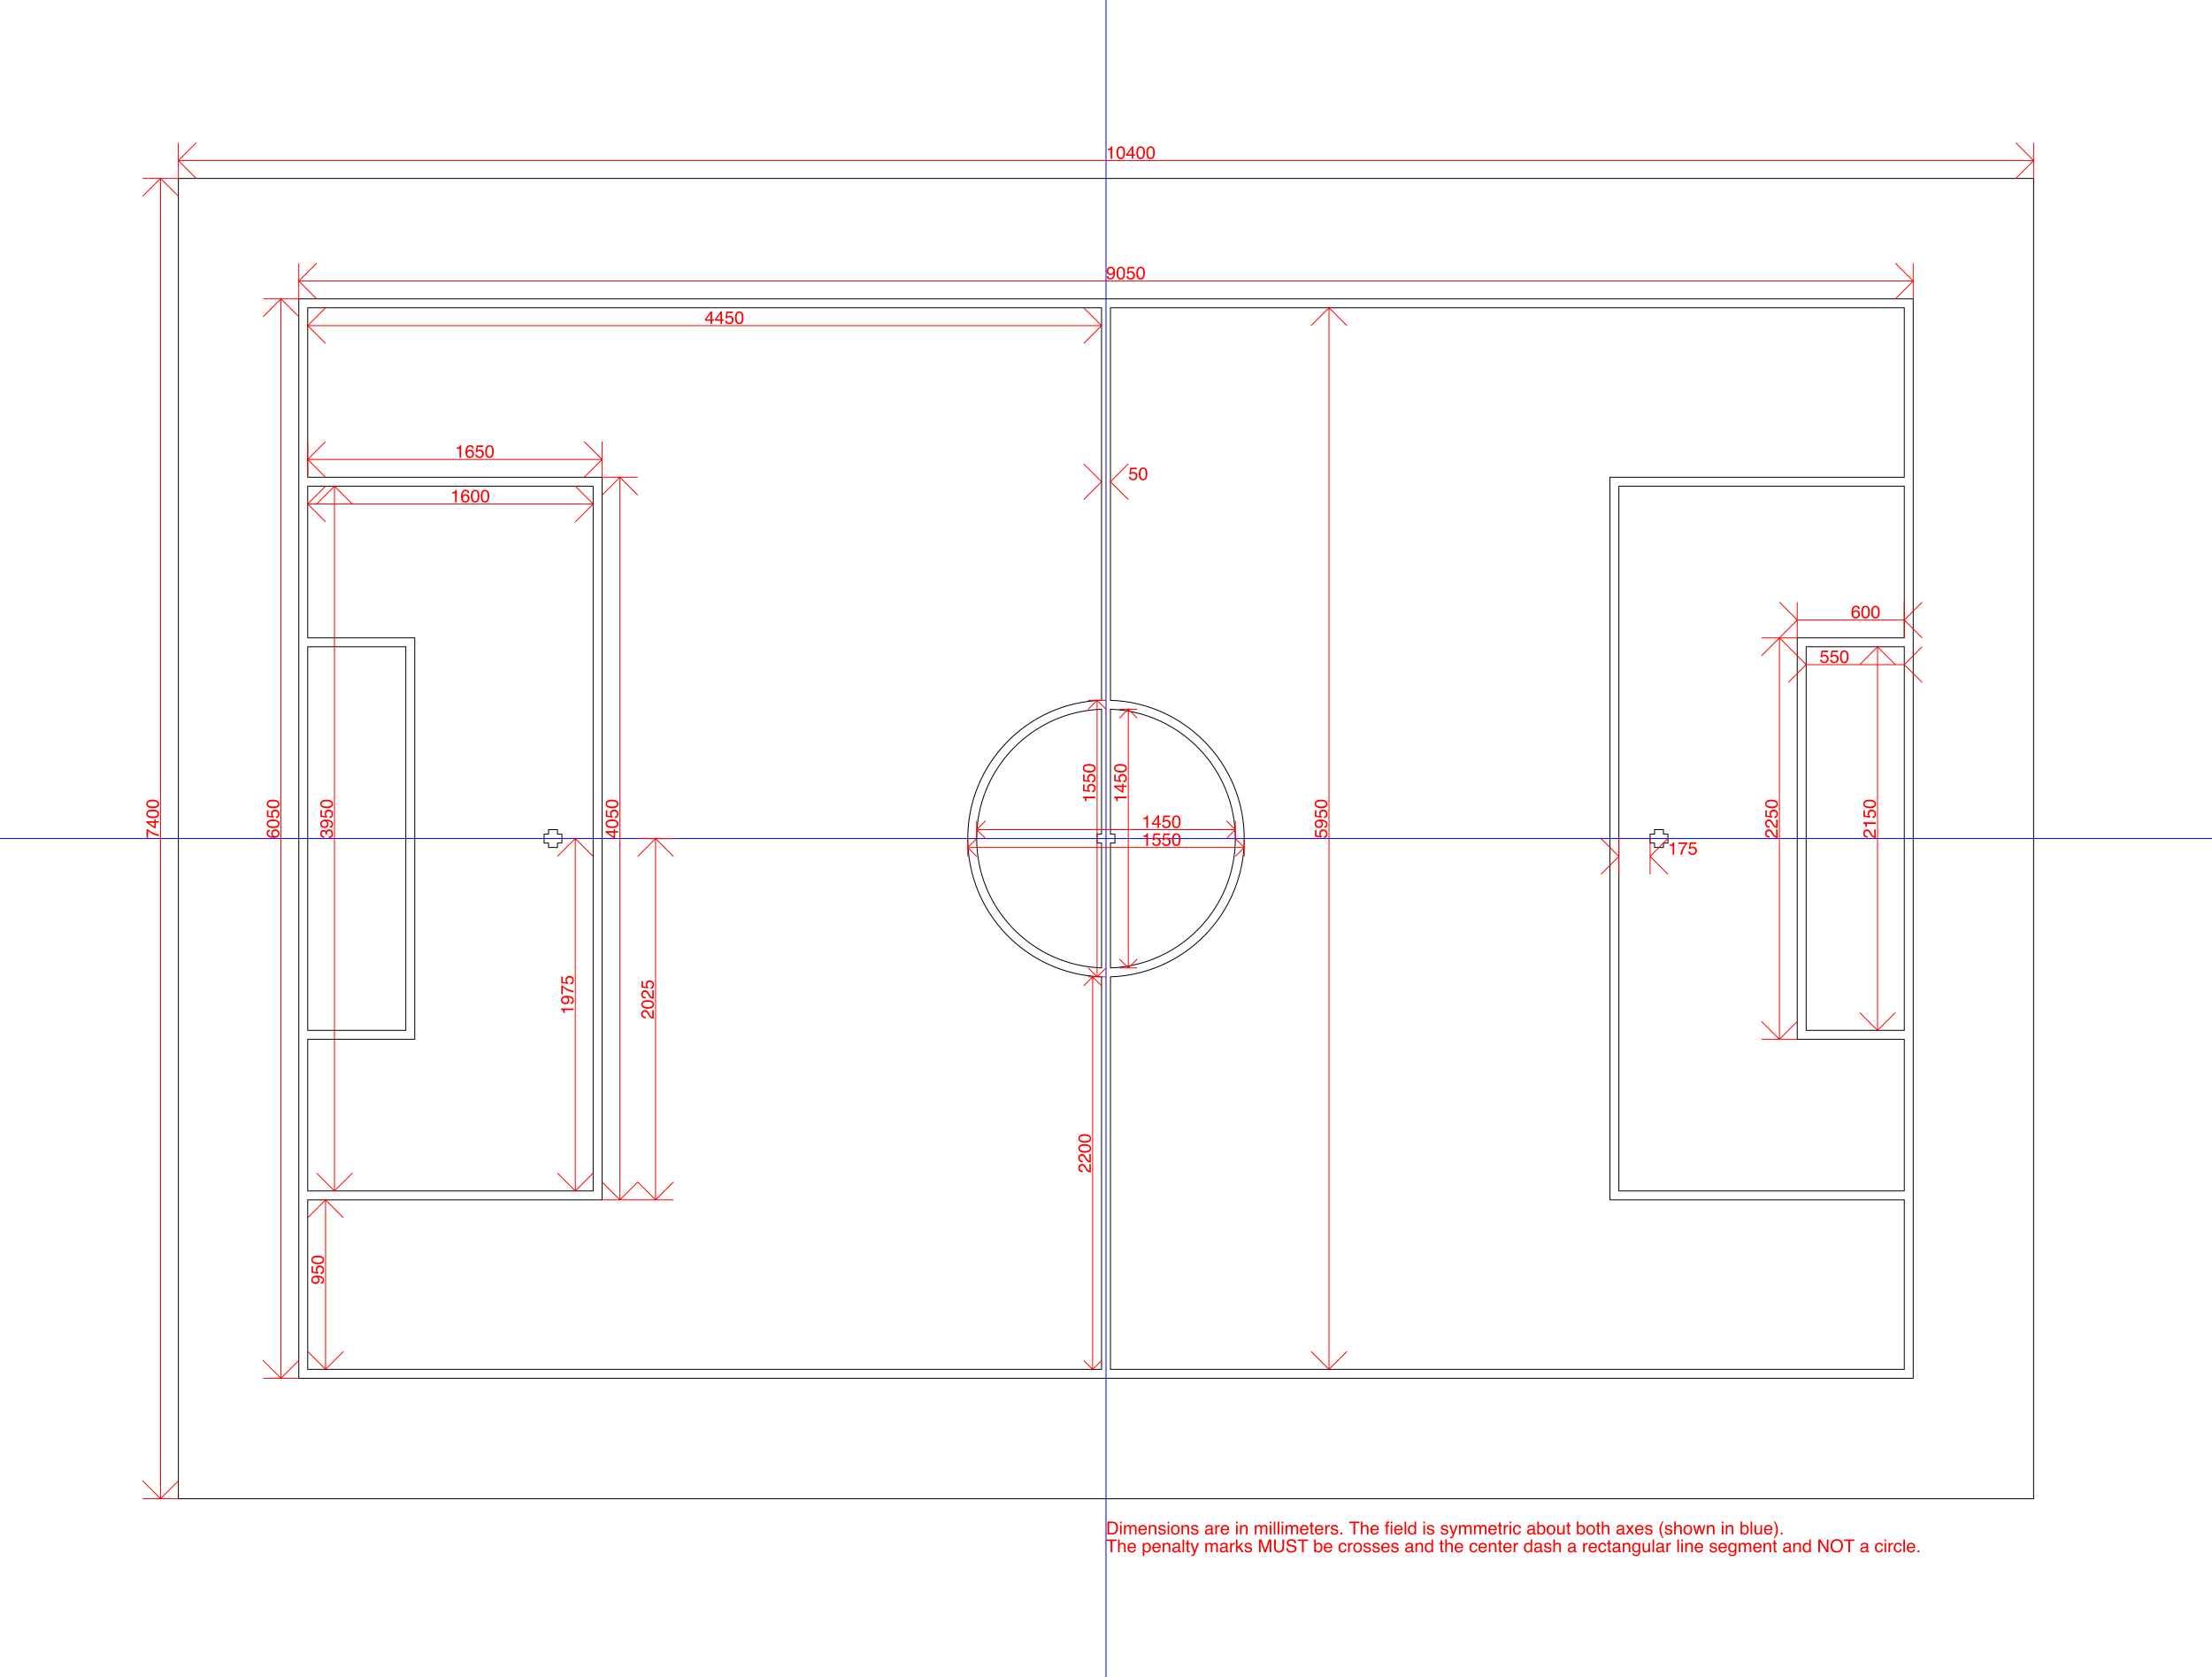 <?xml version="1.0" encoding="UTF-8"?>
<svg xmlns="http://www.w3.org/2000/svg" xmlns:xlink="http://www.w3.org/1999/xlink" width="949.787pt" height="720pt" viewBox="0 0 949.787 720" version="1.1">
<defs>
<g>
<symbol overflow="visible" id="glyph0-0">
<path style="stroke:none;" d="M 0.246 0 L 0.246 -5.492 L 4.609 -5.492 L 4.609 0 Z M 3.918 -0.688 L 3.918 -4.805 L 0.934 -4.805 L 0.934 -0.688 Z M 3.918 -0.688 "/>
</symbol>
<symbol overflow="visible" id="glyph0-1">
<path style="stroke:none;" d="M 0.734 -3.793 L 0.734 -4.309 C 1.219 -4.355 1.559 -4.434 1.75 -4.547 C 1.941 -4.656 2.086 -4.918 2.18 -5.332 L 2.711 -5.332 L 2.711 0 L 1.992 0 L 1.992 -3.793 Z M 0.734 -3.793 "/>
</symbol>
<symbol overflow="visible" id="glyph0-2">
<path style="stroke:none;" d="M 2.07 -5.355 C 2.766 -5.355 3.266 -5.07 3.574 -4.5 C 3.812 -4.059 3.934 -3.453 3.934 -2.684 C 3.934 -1.957 3.824 -1.355 3.609 -0.879 C 3.297 -0.195 2.781 0.145 2.066 0.145 C 1.426 0.145 0.945 -0.133 0.633 -0.691 C 0.371 -1.156 0.238 -1.785 0.238 -2.57 C 0.238 -3.18 0.316 -3.699 0.477 -4.137 C 0.77 -4.949 1.301 -5.355 2.07 -5.355 Z M 2.066 -0.469 C 2.414 -0.469 2.691 -0.621 2.898 -0.93 C 3.105 -1.238 3.207 -1.816 3.207 -2.66 C 3.207 -3.27 3.133 -3.77 2.984 -4.16 C 2.836 -4.555 2.543 -4.75 2.113 -4.75 C 1.715 -4.75 1.426 -4.562 1.242 -4.191 C 1.059 -3.816 0.969 -3.27 0.969 -2.543 C 0.969 -1.996 1.027 -1.559 1.145 -1.227 C 1.324 -0.719 1.629 -0.469 2.066 -0.469 Z M 2.066 -0.469 "/>
</symbol>
<symbol overflow="visible" id="glyph0-3">
<path style="stroke:none;" d="M 2.531 -1.895 L 2.531 -4.324 L 0.816 -1.895 Z M 2.543 0 L 2.543 -1.309 L 0.195 -1.309 L 0.195 -1.969 L 2.648 -5.371 L 3.215 -5.371 L 3.215 -1.895 L 4.004 -1.895 L 4.004 -1.309 L 3.215 -1.309 L 3.215 0 Z M 2.543 0 "/>
</symbol>
<symbol overflow="visible" id="glyph0-4">
<path style="stroke:none;" d="M 1.016 -1.293 C 1.035 -0.922 1.18 -0.664 1.449 -0.523 C 1.586 -0.449 1.738 -0.41 1.91 -0.41 C 2.234 -0.41 2.508 -0.547 2.734 -0.812 C 2.961 -1.082 3.121 -1.625 3.215 -2.445 C 3.066 -2.207 2.883 -2.043 2.66 -1.945 C 2.441 -1.852 2.203 -1.801 1.949 -1.801 C 1.434 -1.801 1.023 -1.965 0.723 -2.285 C 0.422 -2.605 0.273 -3.02 0.273 -3.527 C 0.273 -4.012 0.422 -4.441 0.719 -4.809 C 1.016 -5.18 1.453 -5.363 2.031 -5.363 C 2.812 -5.363 3.352 -5.012 3.648 -4.309 C 3.812 -3.922 3.895 -3.438 3.895 -2.855 C 3.895 -2.199 3.793 -1.621 3.598 -1.113 C 3.27 -0.27 2.719 0.148 1.938 0.148 C 1.414 0.148 1.016 0.012 0.746 -0.262 C 0.473 -0.535 0.336 -0.879 0.336 -1.293 Z M 2.039 -2.395 C 2.305 -2.395 2.547 -2.48 2.77 -2.656 C 2.988 -2.832 3.102 -3.141 3.102 -3.578 C 3.102 -3.973 3 -4.266 2.805 -4.461 C 2.605 -4.652 2.352 -4.75 2.047 -4.75 C 1.719 -4.75 1.457 -4.641 1.262 -4.418 C 1.07 -4.199 0.973 -3.902 0.973 -3.535 C 0.973 -3.184 1.059 -2.906 1.227 -2.703 C 1.395 -2.496 1.668 -2.395 2.039 -2.395 Z M 2.039 -2.395 "/>
</symbol>
<symbol overflow="visible" id="glyph0-5">
<path style="stroke:none;" d="M 0.945 -1.363 C 0.992 -0.98 1.168 -0.715 1.48 -0.57 C 1.641 -0.496 1.824 -0.457 2.035 -0.457 C 2.434 -0.457 2.73 -0.582 2.922 -0.836 C 3.113 -1.09 3.207 -1.375 3.207 -1.684 C 3.207 -2.059 3.094 -2.348 2.867 -2.551 C 2.641 -2.754 2.363 -2.855 2.047 -2.855 C 1.812 -2.855 1.613 -2.812 1.449 -2.723 C 1.285 -2.633 1.141 -2.508 1.023 -2.348 L 0.441 -2.383 L 0.848 -5.266 L 3.633 -5.266 L 3.633 -4.613 L 1.355 -4.613 L 1.125 -3.125 C 1.25 -3.223 1.367 -3.293 1.48 -3.34 C 1.68 -3.422 1.91 -3.465 2.172 -3.465 C 2.664 -3.465 3.082 -3.305 3.422 -2.988 C 3.762 -2.672 3.934 -2.27 3.934 -1.785 C 3.934 -1.277 3.777 -0.832 3.465 -0.445 C 3.152 -0.059 2.652 0.133 1.969 0.133 C 1.531 0.133 1.145 0.012 0.809 -0.234 C 0.473 -0.48 0.285 -0.855 0.246 -1.363 Z M 0.945 -1.363 "/>
</symbol>
<symbol overflow="visible" id="glyph0-6">
<path style="stroke:none;" d="M 2.242 -5.379 C 2.84 -5.379 3.254 -5.223 3.492 -4.914 C 3.727 -4.602 3.844 -4.281 3.844 -3.953 L 3.18 -3.953 C 3.141 -4.164 3.074 -4.332 2.988 -4.449 C 2.828 -4.676 2.582 -4.789 2.25 -4.789 C 1.875 -4.789 1.574 -4.613 1.355 -4.266 C 1.133 -3.918 1.008 -3.418 0.984 -2.77 C 1.137 -2.996 1.332 -3.168 1.566 -3.281 C 1.781 -3.379 2.02 -3.43 2.285 -3.43 C 2.734 -3.43 3.125 -3.285 3.461 -3 C 3.793 -2.715 3.961 -2.285 3.961 -1.715 C 3.961 -1.23 3.801 -0.801 3.484 -0.426 C 3.168 -0.051 2.719 0.137 2.133 0.137 C 1.633 0.137 1.199 -0.051 0.836 -0.434 C 0.469 -0.812 0.289 -1.453 0.289 -2.352 C 0.289 -3.02 0.367 -3.582 0.531 -4.047 C 0.844 -4.934 1.414 -5.379 2.242 -5.379 Z M 2.191 -0.461 C 2.547 -0.461 2.812 -0.578 2.988 -0.816 C 3.164 -1.055 3.25 -1.336 3.25 -1.66 C 3.25 -1.934 3.172 -2.195 3.016 -2.445 C 2.859 -2.691 2.57 -2.816 2.156 -2.816 C 1.867 -2.816 1.613 -2.719 1.398 -2.527 C 1.18 -2.336 1.07 -2.047 1.07 -1.66 C 1.07 -1.32 1.168 -1.035 1.367 -0.805 C 1.566 -0.574 1.84 -0.461 2.191 -0.461 Z M 2.191 -0.461 "/>
</symbol>
<symbol overflow="visible" id="glyph0-7">
<path style="stroke:none;" d="M 4.004 -5.266 L 4.004 -4.68 C 3.832 -4.512 3.605 -4.223 3.32 -3.809 C 3.035 -3.395 2.781 -2.945 2.562 -2.469 C 2.344 -2.004 2.18 -1.578 2.066 -1.191 C 1.996 -0.945 1.902 -0.547 1.789 0 L 1.043 0 C 1.211 -1.023 1.586 -2.039 2.164 -3.051 C 2.508 -3.645 2.867 -4.156 3.242 -4.59 L 0.281 -4.59 L 0.281 -5.266 Z M 4.004 -5.266 "/>
</symbol>
<symbol overflow="visible" id="glyph0-8">
<path style="stroke:none;" d="M 2.691 -0.637 C 2.945 -0.637 3.152 -0.66 3.312 -0.715 C 3.602 -0.812 3.84 -1 4.023 -1.273 C 4.172 -1.496 4.277 -1.781 4.344 -2.129 C 4.379 -2.336 4.398 -2.527 4.398 -2.703 C 4.398 -3.383 4.262 -3.914 3.992 -4.289 C 3.723 -4.668 3.285 -4.855 2.684 -4.855 L 1.363 -4.855 L 1.363 -0.637 Z M 0.617 -5.492 L 2.844 -5.492 C 3.598 -5.492 4.184 -5.227 4.602 -4.691 C 4.973 -4.207 5.156 -3.586 5.156 -2.832 C 5.156 -2.246 5.047 -1.719 4.828 -1.25 C 4.441 -0.418 3.777 0 2.836 0 L 0.617 0 Z M 0.617 -5.492 "/>
</symbol>
<symbol overflow="visible" id="glyph0-9">
<path style="stroke:none;" d="M 0.492 -3.988 L 1.18 -3.988 L 1.18 0 L 0.492 0 Z M 0.492 -5.492 L 1.18 -5.492 L 1.18 -4.73 L 0.492 -4.73 Z M 0.492 -5.492 "/>
</symbol>
<symbol overflow="visible" id="glyph0-10">
<path style="stroke:none;" d="M 0.492 -4.004 L 1.16 -4.004 L 1.16 -3.438 C 1.32 -3.633 1.465 -3.777 1.594 -3.867 C 1.816 -4.02 2.066 -4.094 2.348 -4.094 C 2.668 -4.094 2.926 -4.016 3.121 -3.859 C 3.23 -3.77 3.328 -3.637 3.418 -3.465 C 3.566 -3.68 3.742 -3.836 3.945 -3.941 C 4.148 -4.043 4.375 -4.094 4.625 -4.094 C 5.164 -4.094 5.531 -3.902 5.727 -3.512 C 5.832 -3.301 5.883 -3.02 5.883 -2.668 L 5.883 0 L 5.184 0 L 5.184 -2.781 C 5.184 -3.051 5.117 -3.234 4.984 -3.332 C 4.852 -3.434 4.688 -3.48 4.496 -3.48 C 4.23 -3.48 4.004 -3.395 3.812 -3.215 C 3.621 -3.039 3.527 -2.742 3.527 -2.328 L 3.527 0 L 2.844 0 L 2.844 -2.613 C 2.844 -2.887 2.809 -3.086 2.746 -3.207 C 2.645 -3.395 2.453 -3.488 2.172 -3.488 C 1.918 -3.488 1.688 -3.391 1.48 -3.195 C 1.27 -2.996 1.168 -2.641 1.168 -2.125 L 1.168 0 L 0.492 0 Z M 0.492 -4.004 "/>
</symbol>
<symbol overflow="visible" id="glyph0-11">
<path style="stroke:none;" d="M 2.16 -4.094 C 2.445 -4.094 2.723 -4.027 2.988 -3.895 C 3.254 -3.762 3.457 -3.59 3.598 -3.379 C 3.734 -3.176 3.824 -2.941 3.867 -2.672 C 3.906 -2.488 3.926 -2.191 3.926 -1.789 L 0.992 -1.789 C 1.004 -1.383 1.098 -1.055 1.277 -0.809 C 1.457 -0.562 1.738 -0.441 2.113 -0.441 C 2.465 -0.441 2.746 -0.559 2.953 -0.789 C 3.074 -0.922 3.16 -1.078 3.207 -1.258 L 3.871 -1.258 C 3.855 -1.109 3.797 -0.945 3.695 -0.766 C 3.598 -0.586 3.488 -0.438 3.367 -0.32 C 3.16 -0.121 2.91 0.012 2.605 0.082 C 2.445 0.121 2.262 0.141 2.059 0.141 C 1.559 0.141 1.137 -0.039 0.789 -0.402 C 0.441 -0.766 0.27 -1.273 0.27 -1.926 C 0.27 -2.57 0.445 -3.09 0.793 -3.492 C 1.141 -3.895 1.598 -4.094 2.16 -4.094 Z M 3.234 -2.324 C 3.207 -2.613 3.145 -2.848 3.043 -3.023 C 2.859 -3.348 2.551 -3.508 2.121 -3.508 C 1.812 -3.508 1.551 -3.398 1.344 -3.172 C 1.133 -2.949 1.023 -2.668 1.012 -2.324 Z M 3.234 -2.324 "/>
</symbol>
<symbol overflow="visible" id="glyph0-12">
<path style="stroke:none;" d="M 0.492 -4.004 L 1.133 -4.004 L 1.133 -3.438 C 1.324 -3.672 1.523 -3.84 1.734 -3.941 C 1.945 -4.043 2.184 -4.094 2.441 -4.094 C 3.012 -4.094 3.395 -3.898 3.594 -3.5 C 3.703 -3.285 3.758 -2.973 3.758 -2.57 L 3.758 0 L 3.074 0 L 3.074 -2.523 C 3.074 -2.77 3.039 -2.965 2.965 -3.117 C 2.848 -3.367 2.629 -3.488 2.316 -3.488 C 2.156 -3.488 2.023 -3.473 1.922 -3.441 C 1.738 -3.387 1.574 -3.277 1.438 -3.113 C 1.324 -2.98 1.25 -2.844 1.219 -2.703 C 1.184 -2.562 1.168 -2.359 1.168 -2.098 L 1.168 0 L 0.492 0 Z M 0.492 -4.004 "/>
</symbol>
<symbol overflow="visible" id="glyph0-13">
<path style="stroke:none;" d="M 0.895 -1.258 C 0.914 -1.031 0.969 -0.859 1.062 -0.742 C 1.23 -0.523 1.527 -0.414 1.945 -0.414 C 2.195 -0.414 2.414 -0.469 2.602 -0.578 C 2.793 -0.688 2.887 -0.855 2.887 -1.082 C 2.887 -1.254 2.812 -1.383 2.66 -1.473 C 2.562 -1.527 2.371 -1.594 2.082 -1.664 L 1.547 -1.801 C 1.207 -1.883 0.953 -1.977 0.793 -2.082 C 0.504 -2.266 0.359 -2.516 0.359 -2.84 C 0.359 -3.219 0.496 -3.523 0.77 -3.758 C 1.043 -3.992 1.41 -4.109 1.871 -4.109 C 2.473 -4.109 2.91 -3.934 3.176 -3.578 C 3.344 -3.355 3.422 -3.113 3.418 -2.855 L 2.781 -2.855 C 2.77 -3.008 2.715 -3.145 2.621 -3.27 C 2.469 -3.445 2.199 -3.535 1.816 -3.535 C 1.562 -3.535 1.371 -3.484 1.238 -3.387 C 1.109 -3.289 1.043 -3.164 1.043 -3.004 C 1.043 -2.828 1.129 -2.688 1.301 -2.586 C 1.402 -2.523 1.547 -2.469 1.742 -2.418 L 2.188 -2.312 C 2.672 -2.195 2.996 -2.082 3.16 -1.973 C 3.422 -1.801 3.555 -1.527 3.555 -1.16 C 3.555 -0.805 3.418 -0.496 3.148 -0.234 C 2.879 0.023 2.465 0.152 1.91 0.152 C 1.316 0.152 0.895 0.02 0.645 -0.254 C 0.398 -0.523 0.266 -0.859 0.246 -1.258 Z M 0.895 -1.258 "/>
</symbol>
<symbol overflow="visible" id="glyph0-14">
<path style="stroke:none;" d="M 2.082 -0.434 C 2.527 -0.434 2.836 -0.602 3 -0.941 C 3.168 -1.277 3.25 -1.656 3.25 -2.066 C 3.25 -2.441 3.191 -2.746 3.07 -2.98 C 2.883 -3.352 2.555 -3.535 2.09 -3.535 C 1.68 -3.535 1.379 -3.379 1.191 -3.062 C 1.004 -2.75 0.914 -2.371 0.914 -1.926 C 0.914 -1.5 1.008 -1.145 1.191 -0.859 C 1.379 -0.574 1.676 -0.434 2.082 -0.434 Z M 2.109 -4.121 C 2.625 -4.121 3.062 -3.949 3.418 -3.605 C 3.773 -3.262 3.953 -2.754 3.953 -2.086 C 3.953 -1.441 3.797 -0.906 3.48 -0.484 C 3.168 -0.062 2.68 0.145 2.02 0.145 C 1.469 0.145 1.031 -0.039 0.707 -0.414 C 0.383 -0.785 0.219 -1.285 0.219 -1.914 C 0.219 -2.586 0.391 -3.125 0.734 -3.523 C 1.074 -3.922 1.535 -4.121 2.109 -4.121 Z M 2.109 -4.121 "/>
</symbol>
<symbol overflow="visible" id="glyph0-15">
<g>
</g>
</symbol>
<symbol overflow="visible" id="glyph0-16">
<path style="stroke:none;" d="M 1.012 -1.066 C 1.012 -0.871 1.082 -0.719 1.223 -0.605 C 1.363 -0.492 1.535 -0.438 1.727 -0.438 C 1.965 -0.438 2.195 -0.492 2.418 -0.602 C 2.789 -0.785 2.977 -1.082 2.977 -1.496 L 2.977 -2.039 C 2.895 -1.984 2.789 -1.941 2.66 -1.906 C 2.531 -1.871 2.402 -1.848 2.277 -1.832 L 1.871 -1.781 C 1.625 -1.75 1.441 -1.695 1.32 -1.625 C 1.113 -1.508 1.012 -1.324 1.012 -1.066 Z M 2.641 -2.426 C 2.797 -2.445 2.898 -2.512 2.949 -2.621 C 2.98 -2.68 2.996 -2.77 2.996 -2.879 C 2.996 -3.109 2.914 -3.277 2.75 -3.379 C 2.586 -3.484 2.355 -3.535 2.051 -3.535 C 1.699 -3.535 1.449 -3.441 1.301 -3.25 C 1.219 -3.145 1.164 -2.988 1.141 -2.781 L 0.512 -2.781 C 0.523 -3.277 0.684 -3.621 0.992 -3.812 C 1.301 -4.008 1.656 -4.102 2.066 -4.102 C 2.535 -4.102 2.918 -4.012 3.211 -3.832 C 3.504 -3.652 3.648 -3.375 3.648 -2.996 L 3.648 -0.688 C 3.648 -0.617 3.664 -0.562 3.691 -0.52 C 3.723 -0.477 3.781 -0.457 3.875 -0.457 C 3.906 -0.457 3.938 -0.457 3.977 -0.461 C 4.012 -0.465 4.055 -0.473 4.094 -0.48 L 4.094 0.02 C 3.988 0.051 3.91 0.066 3.855 0.074 C 3.801 0.082 3.727 0.086 3.633 0.086 C 3.398 0.086 3.23 0.004 3.125 -0.16 C 3.07 -0.246 3.031 -0.371 3.012 -0.531 C 2.875 -0.352 2.676 -0.195 2.418 -0.062 C 2.164 0.07 1.879 0.133 1.57 0.133 C 1.199 0.133 0.895 0.023 0.66 -0.203 C 0.426 -0.43 0.309 -0.711 0.309 -1.051 C 0.309 -1.422 0.422 -1.711 0.656 -1.914 C 0.887 -2.117 1.191 -2.246 1.566 -2.293 Z M 2.641 -2.426 "/>
</symbol>
<symbol overflow="visible" id="glyph0-17">
<path style="stroke:none;" d="M 0.512 -4.004 L 1.152 -4.004 L 1.152 -3.312 C 1.203 -3.449 1.332 -3.613 1.539 -3.805 C 1.742 -4 1.977 -4.094 2.242 -4.094 C 2.258 -4.094 2.277 -4.094 2.309 -4.09 C 2.336 -4.09 2.387 -4.086 2.461 -4.078 L 2.461 -3.367 C 2.422 -3.375 2.383 -3.379 2.352 -3.383 C 2.316 -3.383 2.281 -3.383 2.242 -3.383 C 1.902 -3.383 1.641 -3.277 1.457 -3.059 C 1.277 -2.84 1.188 -2.59 1.188 -2.305 L 1.188 0 L 0.512 0 Z M 0.512 -4.004 "/>
</symbol>
<symbol overflow="visible" id="glyph0-18">
<path style="stroke:none;" d="M 0.512 -5.492 L 1.188 -5.492 L 1.188 0 L 0.512 0 Z M 0.512 -5.492 "/>
</symbol>
<symbol overflow="visible" id="glyph0-19">
<path style="stroke:none;" d="M 0.629 -5.125 L 1.309 -5.125 L 1.309 -4.004 L 1.949 -4.004 L 1.949 -3.457 L 1.309 -3.457 L 1.309 -0.84 C 1.309 -0.703 1.355 -0.609 1.449 -0.562 C 1.504 -0.535 1.59 -0.52 1.715 -0.52 C 1.746 -0.52 1.781 -0.52 1.816 -0.523 C 1.855 -0.523 1.898 -0.527 1.949 -0.531 L 1.949 0 C 1.871 0.023 1.789 0.039 1.707 0.047 C 1.625 0.059 1.535 0.062 1.438 0.062 C 1.121 0.062 0.91 -0.016 0.797 -0.176 C 0.684 -0.336 0.629 -0.547 0.629 -0.805 L 0.629 -3.457 L 0.086 -3.457 L 0.086 -4.004 L 0.629 -4.004 Z M 0.629 -5.125 "/>
</symbol>
<symbol overflow="visible" id="glyph0-20">
<path style="stroke:none;" d="M 0.656 -0.816 L 1.438 -0.816 L 1.438 0 L 0.656 0 Z M 0.656 -0.816 "/>
</symbol>
<symbol overflow="visible" id="glyph0-21">
<path style="stroke:none;" d="M 4.582 -5.492 L 4.582 -4.84 L 2.73 -4.84 L 2.73 0 L 1.977 0 L 1.977 -4.84 L 0.125 -4.84 L 0.125 -5.492 Z M 4.582 -5.492 "/>
</symbol>
<symbol overflow="visible" id="glyph0-22">
<path style="stroke:none;" d="M 0.492 -5.512 L 1.168 -5.512 L 1.168 -3.465 C 1.328 -3.664 1.469 -3.809 1.598 -3.891 C 1.812 -4.031 2.086 -4.102 2.41 -4.102 C 2.988 -4.102 3.383 -3.898 3.59 -3.492 C 3.703 -3.27 3.758 -2.965 3.758 -2.57 L 3.758 0 L 3.066 0 L 3.066 -2.523 C 3.066 -2.82 3.031 -3.035 2.953 -3.172 C 2.832 -3.391 2.602 -3.5 2.266 -3.5 C 1.988 -3.5 1.734 -3.406 1.508 -3.211 C 1.281 -3.02 1.168 -2.656 1.168 -2.125 L 1.168 0 L 0.492 0 Z M 0.492 -5.512 "/>
</symbol>
<symbol overflow="visible" id="glyph0-23">
<path style="stroke:none;" d="M 0.66 -4.613 C 0.672 -4.895 0.719 -5.098 0.809 -5.23 C 0.965 -5.457 1.27 -5.574 1.715 -5.574 C 1.758 -5.574 1.801 -5.57 1.848 -5.57 C 1.891 -5.566 1.945 -5.562 2 -5.559 L 2 -4.945 C 1.93 -4.949 1.879 -4.953 1.848 -4.953 C 1.816 -4.953 1.789 -4.957 1.762 -4.957 C 1.559 -4.957 1.434 -4.902 1.395 -4.797 C 1.355 -4.691 1.336 -4.422 1.336 -3.988 L 2 -3.988 L 2 -3.457 L 1.328 -3.457 L 1.328 0 L 0.66 0 L 0.66 -3.457 L 0.105 -3.457 L 0.105 -3.988 L 0.66 -3.988 Z M 0.66 -4.613 "/>
</symbol>
<symbol overflow="visible" id="glyph0-24">
<path style="stroke:none;" d="M 0.922 -1.957 C 0.922 -1.527 1.012 -1.168 1.191 -0.879 C 1.375 -0.59 1.668 -0.445 2.066 -0.445 C 2.379 -0.445 2.637 -0.578 2.836 -0.848 C 3.039 -1.117 3.137 -1.5 3.137 -2 C 3.137 -2.508 3.035 -2.883 2.828 -3.125 C 2.621 -3.367 2.363 -3.488 2.062 -3.488 C 1.723 -3.488 1.445 -3.359 1.234 -3.102 C 1.023 -2.84 0.922 -2.461 0.922 -1.957 Z M 1.934 -4.078 C 2.242 -4.078 2.496 -4.012 2.703 -3.883 C 2.824 -3.809 2.961 -3.676 3.113 -3.488 L 3.113 -5.512 L 3.758 -5.512 L 3.758 0 L 3.152 0 L 3.152 -0.559 C 2.996 -0.312 2.809 -0.133 2.594 -0.023 C 2.379 0.086 2.137 0.141 1.859 0.141 C 1.414 0.141 1.027 -0.047 0.699 -0.422 C 0.371 -0.797 0.211 -1.297 0.211 -1.918 C 0.211 -2.5 0.359 -3.008 0.656 -3.434 C 0.953 -3.863 1.379 -4.078 1.934 -4.078 Z M 1.934 -4.078 "/>
</symbol>
<symbol overflow="visible" id="glyph0-25">
<path style="stroke:none;" d="M 2.996 -4.004 L 3.738 -4.004 C 3.645 -3.75 3.434 -3.164 3.109 -2.246 C 2.863 -1.559 2.66 -1 2.496 -0.566 C 2.105 0.457 1.832 1.082 1.672 1.305 C 1.512 1.531 1.238 1.641 0.848 1.641 C 0.754 1.641 0.68 1.637 0.629 1.629 C 0.578 1.621 0.516 1.609 0.441 1.59 L 0.441 0.977 C 0.559 1.008 0.645 1.027 0.695 1.035 C 0.746 1.043 0.793 1.047 0.836 1.047 C 0.961 1.047 1.051 1.027 1.109 0.984 C 1.168 0.945 1.215 0.895 1.258 0.836 C 1.27 0.816 1.312 0.711 1.391 0.527 C 1.469 0.344 1.523 0.207 1.559 0.117 L 0.078 -4.004 L 0.84 -4.004 L 1.914 -0.746 Z M 2.996 -4.004 "/>
</symbol>
<symbol overflow="visible" id="glyph0-26">
<path style="stroke:none;" d="M 2.039 -4.121 C 2.488 -4.121 2.855 -4.012 3.141 -3.793 C 3.422 -3.574 3.594 -3.195 3.648 -2.66 L 2.996 -2.66 C 2.957 -2.906 2.863 -3.109 2.723 -3.273 C 2.582 -3.438 2.352 -3.52 2.039 -3.52 C 1.609 -3.52 1.305 -3.309 1.117 -2.891 C 1 -2.617 0.938 -2.285 0.938 -1.887 C 0.938 -1.484 1.023 -1.145 1.191 -0.871 C 1.363 -0.598 1.629 -0.461 1.992 -0.461 C 2.273 -0.461 2.492 -0.547 2.656 -0.715 C 2.82 -0.887 2.934 -1.121 2.996 -1.418 L 3.648 -1.418 C 3.574 -0.887 3.387 -0.5 3.09 -0.254 C 2.789 -0.008 2.406 0.117 1.941 0.117 C 1.418 0.117 1 -0.074 0.688 -0.457 C 0.375 -0.84 0.219 -1.32 0.219 -1.891 C 0.219 -2.594 0.391 -3.145 0.734 -3.535 C 1.074 -3.926 1.508 -4.121 2.039 -4.121 Z M 2.039 -4.121 "/>
</symbol>
<symbol overflow="visible" id="glyph0-27">
<path style="stroke:none;" d="M 0.441 -5.512 L 1.098 -5.512 L 1.098 -3.52 C 1.242 -3.711 1.418 -3.859 1.625 -3.957 C 1.828 -4.059 2.051 -4.109 2.289 -4.109 C 2.789 -4.109 3.191 -3.938 3.504 -3.598 C 3.812 -3.254 3.969 -2.746 3.969 -2.078 C 3.969 -1.445 3.816 -0.922 3.508 -0.5 C 3.203 -0.082 2.777 0.129 2.234 0.129 C 1.93 0.129 1.672 0.055 1.461 -0.094 C 1.336 -0.18 1.203 -0.32 1.062 -0.512 L 1.062 0 L 0.441 0 Z M 2.191 -0.469 C 2.555 -0.469 2.828 -0.613 3.008 -0.902 C 3.188 -1.191 3.281 -1.57 3.281 -2.047 C 3.281 -2.469 3.191 -2.816 3.008 -3.094 C 2.828 -3.371 2.562 -3.508 2.211 -3.508 C 1.902 -3.508 1.637 -3.395 1.406 -3.168 C 1.176 -2.941 1.059 -2.566 1.059 -2.047 C 1.059 -1.668 1.105 -1.363 1.199 -1.129 C 1.379 -0.688 1.707 -0.469 2.191 -0.469 Z M 2.191 -0.469 "/>
</symbol>
<symbol overflow="visible" id="glyph0-28">
<path style="stroke:none;" d="M 1.168 -4.004 L 1.168 -1.348 C 1.168 -1.141 1.199 -0.977 1.266 -0.844 C 1.383 -0.605 1.605 -0.484 1.934 -0.484 C 2.402 -0.484 2.723 -0.695 2.891 -1.113 C 2.984 -1.34 3.031 -1.648 3.031 -2.039 L 3.031 -4.004 L 3.703 -4.004 L 3.703 0 L 3.066 0 L 3.074 -0.59 C 2.988 -0.438 2.879 -0.309 2.75 -0.207 C 2.492 0.004 2.18 0.109 1.812 0.109 C 1.242 0.109 0.855 -0.082 0.648 -0.465 C 0.535 -0.668 0.48 -0.941 0.48 -1.281 L 0.48 -4.004 Z M 1.168 -4.004 "/>
</symbol>
<symbol overflow="visible" id="glyph0-29">
<path style="stroke:none;" d="M 0.113 -4.004 L 0.984 -4.004 L 1.902 -2.594 L 2.836 -4.004 L 3.652 -3.988 L 2.305 -2.055 L 3.715 0 L 2.855 0 L 1.859 -1.504 L 0.895 0 L 0.043 0 L 1.449 -2.055 Z M 0.113 -4.004 "/>
</symbol>
<symbol overflow="visible" id="glyph0-30">
<path style="stroke:none;" d="M 2.266 -5.582 C 1.875 -4.824 1.621 -4.262 1.504 -3.906 C 1.328 -3.359 1.238 -2.727 1.238 -2.012 C 1.238 -1.289 1.34 -0.629 1.539 -0.031 C 1.664 0.34 1.91 0.871 2.277 1.562 L 1.824 1.562 C 1.461 0.996 1.234 0.633 1.148 0.477 C 1.062 0.32 0.965 0.105 0.863 -0.164 C 0.723 -0.535 0.629 -0.926 0.57 -1.348 C 0.543 -1.562 0.531 -1.77 0.531 -1.969 C 0.531 -2.707 0.648 -3.363 0.879 -3.938 C 1.027 -4.305 1.332 -4.852 1.801 -5.582 Z M 2.266 -5.582 "/>
</symbol>
<symbol overflow="visible" id="glyph0-31">
<path style="stroke:none;" d="M 0.805 -4.004 L 1.574 -0.848 L 2.355 -4.004 L 3.113 -4.004 L 3.898 -0.867 L 4.715 -4.004 L 5.391 -4.004 L 4.227 0 L 3.527 0 L 2.711 -3.102 L 1.922 0 L 1.223 0 L 0.066 -4.004 Z M 0.805 -4.004 "/>
</symbol>
<symbol overflow="visible" id="glyph0-32">
<path style="stroke:none;" d="M 0.266 1.562 C 0.66 0.789 0.918 0.227 1.031 -0.129 C 1.207 -0.664 1.293 -1.293 1.293 -2.012 C 1.293 -2.734 1.191 -3.391 0.992 -3.992 C 0.867 -4.359 0.621 -4.891 0.254 -5.582 L 0.707 -5.582 C 1.09 -4.969 1.324 -4.594 1.406 -4.449 C 1.484 -4.305 1.574 -4.109 1.668 -3.855 C 1.789 -3.543 1.875 -3.238 1.926 -2.934 C 1.977 -2.629 2 -2.336 2 -2.055 C 2 -1.316 1.883 -0.656 1.648 -0.078 C 1.5 0.293 1.195 0.84 0.734 1.562 Z M 0.266 1.562 "/>
</symbol>
<symbol overflow="visible" id="glyph0-33">
<path style="stroke:none;" d="M 2.184 -0.453 C 2.5 -0.453 2.758 -0.586 2.969 -0.848 C 3.176 -1.109 3.281 -1.504 3.281 -2.027 C 3.281 -2.348 3.234 -2.621 3.141 -2.852 C 2.965 -3.293 2.648 -3.512 2.184 -3.512 C 1.719 -3.512 1.398 -3.277 1.227 -2.812 C 1.133 -2.562 1.09 -2.246 1.09 -1.863 C 1.09 -1.555 1.133 -1.289 1.227 -1.074 C 1.402 -0.66 1.719 -0.453 2.184 -0.453 Z M 0.441 -3.988 L 1.098 -3.988 L 1.098 -3.457 C 1.23 -3.637 1.379 -3.777 1.539 -3.879 C 1.766 -4.027 2.031 -4.102 2.336 -4.102 C 2.789 -4.102 3.176 -3.93 3.492 -3.582 C 3.809 -3.234 3.969 -2.738 3.969 -2.09 C 3.969 -1.219 3.738 -0.594 3.285 -0.219 C 2.996 0.016 2.656 0.133 2.273 0.133 C 1.973 0.133 1.719 0.07 1.516 -0.062 C 1.395 -0.137 1.262 -0.266 1.113 -0.449 L 1.113 1.598 L 0.441 1.598 Z M 0.441 -3.988 "/>
</symbol>
<symbol overflow="visible" id="glyph0-34">
<path style="stroke:none;" d="M 0.48 -5.492 L 1.125 -5.492 L 1.125 -2.305 L 2.855 -4.004 L 3.715 -4.004 L 2.18 -2.504 L 3.801 0 L 2.941 0 L 1.691 -2.02 L 1.125 -1.504 L 1.125 0 L 0.48 0 Z M 0.48 -5.492 "/>
</symbol>
<symbol overflow="visible" id="glyph0-35">
<path style="stroke:none;" d="M 0.566 -5.492 L 1.629 -5.492 L 3.207 -0.848 L 4.777 -5.492 L 5.832 -5.492 L 5.832 0 L 5.125 0 L 5.125 -3.242 C 5.125 -3.355 5.125 -3.539 5.133 -3.801 C 5.137 -4.059 5.141 -4.336 5.141 -4.633 L 3.57 0 L 2.836 0 L 1.258 -4.633 L 1.258 -4.465 C 1.258 -4.332 1.258 -4.125 1.266 -3.852 C 1.273 -3.574 1.273 -3.371 1.273 -3.242 L 1.273 0 L 0.566 0 Z M 0.566 -5.492 "/>
</symbol>
<symbol overflow="visible" id="glyph0-36">
<path style="stroke:none;" d="M 1.391 -5.492 L 1.391 -2.098 C 1.391 -1.699 1.465 -1.367 1.617 -1.102 C 1.84 -0.703 2.211 -0.504 2.738 -0.504 C 3.367 -0.504 3.797 -0.719 4.023 -1.152 C 4.145 -1.387 4.207 -1.703 4.207 -2.098 L 4.207 -5.492 L 4.965 -5.492 L 4.965 -2.41 C 4.965 -1.734 4.871 -1.215 4.691 -0.848 C 4.355 -0.184 3.727 0.145 2.797 0.145 C 1.871 0.145 1.242 -0.188 0.91 -0.848 C 0.727 -1.211 0.637 -1.734 0.637 -2.41 L 0.637 -5.492 Z M 1.391 -5.492 "/>
</symbol>
<symbol overflow="visible" id="glyph0-37">
<path style="stroke:none;" d="M 1.07 -1.773 C 1.086 -1.461 1.16 -1.207 1.289 -1.012 C 1.535 -0.648 1.973 -0.469 2.594 -0.469 C 2.875 -0.469 3.129 -0.508 3.359 -0.586 C 3.801 -0.742 4.023 -1.02 4.023 -1.418 C 4.023 -1.719 3.93 -1.93 3.742 -2.059 C 3.555 -2.184 3.258 -2.289 2.855 -2.383 L 2.109 -2.551 C 1.625 -2.66 1.277 -2.781 1.078 -2.914 C 0.727 -3.145 0.555 -3.484 0.555 -3.941 C 0.555 -4.434 0.723 -4.84 1.066 -5.156 C 1.406 -5.473 1.891 -5.633 2.516 -5.633 C 3.094 -5.633 3.582 -5.492 3.984 -5.215 C 4.387 -4.938 4.59 -4.492 4.59 -3.883 L 3.891 -3.883 C 3.852 -4.176 3.773 -4.402 3.648 -4.559 C 3.422 -4.844 3.039 -4.988 2.496 -4.988 C 2.055 -4.988 1.742 -4.898 1.547 -4.711 C 1.355 -4.527 1.262 -4.312 1.262 -4.07 C 1.262 -3.801 1.371 -3.602 1.598 -3.477 C 1.746 -3.398 2.078 -3.297 2.594 -3.18 L 3.367 -3.004 C 3.738 -2.918 4.023 -2.801 4.227 -2.656 C 4.574 -2.398 4.75 -2.027 4.75 -1.539 C 4.75 -0.93 4.527 -0.492 4.086 -0.23 C 3.645 0.031 3.129 0.16 2.543 0.16 C 1.859 0.16 1.324 -0.016 0.938 -0.363 C 0.551 -0.711 0.363 -1.18 0.371 -1.773 Z M 1.07 -1.773 "/>
</symbol>
<symbol overflow="visible" id="glyph0-38">
<path style="stroke:none;" d="M 1.906 -4.078 C 2.223 -4.078 2.496 -4 2.73 -3.844 C 2.859 -3.758 2.988 -3.629 3.121 -3.465 L 3.121 -3.969 L 3.738 -3.969 L 3.738 -0.324 C 3.738 0.184 3.664 0.586 3.516 0.879 C 3.238 1.422 2.711 1.695 1.934 1.695 C 1.504 1.695 1.141 1.598 0.844 1.406 C 0.551 1.211 0.387 0.91 0.352 0.496 L 1.035 0.496 C 1.066 0.676 1.133 0.816 1.23 0.914 C 1.383 1.062 1.621 1.137 1.949 1.137 C 2.465 1.137 2.801 0.953 2.961 0.59 C 3.055 0.375 3.102 -0.008 3.094 -0.559 C 2.957 -0.352 2.797 -0.199 2.605 -0.102 C 2.418 0 2.168 0.047 1.855 0.047 C 1.422 0.047 1.043 -0.105 0.715 -0.414 C 0.391 -0.723 0.227 -1.23 0.227 -1.941 C 0.227 -2.613 0.391 -3.137 0.719 -3.512 C 1.047 -3.887 1.445 -4.078 1.906 -4.078 Z M 3.121 -2.02 C 3.121 -2.516 3.016 -2.883 2.812 -3.121 C 2.609 -3.363 2.348 -3.48 2.031 -3.48 C 1.559 -3.48 1.234 -3.262 1.059 -2.816 C 0.965 -2.578 0.922 -2.27 0.922 -1.887 C 0.922 -1.434 1.012 -1.09 1.195 -0.855 C 1.379 -0.621 1.625 -0.5 1.934 -0.5 C 2.418 -0.5 2.758 -0.719 2.953 -1.156 C 3.062 -1.402 3.121 -1.691 3.121 -2.02 Z M 3.121 -2.02 "/>
</symbol>
<symbol overflow="visible" id="glyph0-39">
<path style="stroke:none;" d="M 0.582 -5.492 L 1.461 -5.492 L 4.238 -1.043 L 4.238 -5.492 L 4.945 -5.492 L 4.945 0 L 4.109 0 L 1.293 -4.445 L 1.293 0 L 0.582 0 Z M 0.582 -5.492 "/>
</symbol>
<symbol overflow="visible" id="glyph0-40">
<path style="stroke:none;" d="M 2.953 -5.645 C 3.926 -5.645 4.645 -5.332 5.109 -4.707 C 5.473 -4.223 5.656 -3.602 5.656 -2.844 C 5.656 -2.023 5.445 -1.34 5.031 -0.797 C 4.543 -0.16 3.844 0.16 2.941 0.16 C 2.094 0.16 1.43 -0.117 0.945 -0.676 C 0.516 -1.215 0.301 -1.895 0.301 -2.719 C 0.301 -3.461 0.484 -4.098 0.852 -4.625 C 1.324 -5.305 2.027 -5.645 2.953 -5.645 Z M 3.031 -0.504 C 3.688 -0.504 4.16 -0.738 4.453 -1.211 C 4.746 -1.68 4.891 -2.219 4.891 -2.832 C 4.891 -3.477 4.723 -3.996 4.387 -4.391 C 4.047 -4.785 3.586 -4.98 3 -4.98 C 2.43 -4.98 1.969 -4.785 1.609 -4.395 C 1.25 -4.004 1.07 -3.43 1.07 -2.672 C 1.07 -2.062 1.223 -1.551 1.531 -1.133 C 1.84 -0.715 2.34 -0.504 3.031 -0.504 Z M 3.031 -0.504 "/>
</symbol>
<symbol overflow="visible" id="glyph1-0">
<path style="stroke:none;" d="M 0 -0.246 L -5.492 -0.246 L -5.492 -4.609 L 0 -4.609 Z M -0.688 -3.918 L -4.805 -3.918 L -4.805 -0.934 L -0.688 -0.934 Z M -0.688 -3.918 "/>
</symbol>
<symbol overflow="visible" id="glyph1-1">
<path style="stroke:none;" d="M -5.266 -4.004 L -4.68 -4.004 C -4.512 -3.832 -4.223 -3.605 -3.809 -3.32 C -3.395 -3.035 -2.945 -2.781 -2.469 -2.562 C -2.004 -2.344 -1.578 -2.18 -1.191 -2.066 C -0.945 -1.996 -0.547 -1.902 0 -1.789 L 0 -1.043 C -1.023 -1.211 -2.039 -1.586 -3.051 -2.164 C -3.645 -2.508 -4.156 -2.867 -4.59 -3.242 L -4.59 -0.281 L -5.266 -0.281 Z M -5.266 -4.004 "/>
</symbol>
<symbol overflow="visible" id="glyph1-2">
<path style="stroke:none;" d="M -1.895 -2.531 L -4.324 -2.531 L -1.895 -0.816 Z M 0 -2.543 L -1.309 -2.543 L -1.309 -0.195 L -1.969 -0.195 L -5.371 -2.648 L -5.371 -3.215 L -1.895 -3.215 L -1.895 -4.004 L -1.309 -4.004 L -1.309 -3.215 L 0 -3.215 Z M 0 -2.543 "/>
</symbol>
<symbol overflow="visible" id="glyph1-3">
<path style="stroke:none;" d="M -5.355 -2.07 C -5.355 -2.766 -5.07 -3.266 -4.5 -3.574 C -4.059 -3.812 -3.453 -3.934 -2.684 -3.934 C -1.957 -3.934 -1.355 -3.824 -0.879 -3.609 C -0.195 -3.297 0.145 -2.781 0.145 -2.066 C 0.145 -1.426 -0.133 -0.945 -0.691 -0.633 C -1.156 -0.371 -1.785 -0.238 -2.57 -0.238 C -3.18 -0.238 -3.699 -0.316 -4.137 -0.477 C -4.949 -0.77 -5.355 -1.301 -5.355 -2.07 Z M -0.469 -2.066 C -0.469 -2.414 -0.621 -2.691 -0.93 -2.898 C -1.238 -3.105 -1.816 -3.207 -2.66 -3.207 C -3.27 -3.207 -3.77 -3.133 -4.16 -2.984 C -4.555 -2.836 -4.75 -2.543 -4.75 -2.113 C -4.75 -1.715 -4.562 -1.426 -4.191 -1.242 C -3.816 -1.059 -3.27 -0.969 -2.543 -0.969 C -1.996 -0.969 -1.559 -1.027 -1.227 -1.145 C -0.719 -1.324 -0.469 -1.629 -0.469 -2.066 Z M -0.469 -2.066 "/>
</symbol>
<symbol overflow="visible" id="glyph1-4">
<path style="stroke:none;" d="M -5.379 -2.242 C -5.379 -2.84 -5.223 -3.254 -4.914 -3.492 C -4.602 -3.727 -4.281 -3.844 -3.953 -3.844 L -3.953 -3.18 C -4.164 -3.141 -4.332 -3.074 -4.449 -2.988 C -4.676 -2.828 -4.789 -2.582 -4.789 -2.25 C -4.789 -1.875 -4.613 -1.574 -4.266 -1.355 C -3.918 -1.133 -3.418 -1.008 -2.77 -0.984 C -2.996 -1.137 -3.168 -1.332 -3.281 -1.566 C -3.379 -1.781 -3.43 -2.02 -3.43 -2.285 C -3.43 -2.734 -3.285 -3.125 -3 -3.461 C -2.715 -3.793 -2.285 -3.961 -1.715 -3.961 C -1.23 -3.961 -0.801 -3.801 -0.426 -3.484 C -0.051 -3.168 0.137 -2.719 0.137 -2.133 C 0.137 -1.633 -0.051 -1.199 -0.434 -0.836 C -0.812 -0.469 -1.453 -0.289 -2.352 -0.289 C -3.02 -0.289 -3.582 -0.367 -4.047 -0.531 C -4.934 -0.844 -5.379 -1.414 -5.379 -2.242 Z M -0.461 -2.191 C -0.461 -2.547 -0.578 -2.812 -0.816 -2.988 C -1.055 -3.164 -1.336 -3.25 -1.66 -3.25 C -1.934 -3.25 -2.195 -3.172 -2.445 -3.016 C -2.691 -2.859 -2.816 -2.57 -2.816 -2.156 C -2.816 -1.867 -2.719 -1.613 -2.527 -1.398 C -2.336 -1.18 -2.047 -1.07 -1.66 -1.07 C -1.32 -1.07 -1.035 -1.168 -0.805 -1.367 C -0.574 -1.566 -0.461 -1.84 -0.461 -2.191 Z M -0.461 -2.191 "/>
</symbol>
<symbol overflow="visible" id="glyph1-5">
<path style="stroke:none;" d="M -1.363 -0.945 C -0.98 -0.992 -0.715 -1.168 -0.57 -1.48 C -0.496 -1.641 -0.457 -1.824 -0.457 -2.035 C -0.457 -2.434 -0.582 -2.73 -0.836 -2.922 C -1.09 -3.113 -1.375 -3.207 -1.684 -3.207 C -2.059 -3.207 -2.348 -3.094 -2.551 -2.867 C -2.754 -2.641 -2.855 -2.363 -2.855 -2.047 C -2.855 -1.812 -2.812 -1.613 -2.723 -1.449 C -2.633 -1.285 -2.508 -1.141 -2.348 -1.023 L -2.383 -0.441 L -5.266 -0.848 L -5.266 -3.633 L -4.613 -3.633 L -4.613 -1.355 L -3.125 -1.125 C -3.223 -1.25 -3.293 -1.367 -3.34 -1.48 C -3.422 -1.68 -3.465 -1.91 -3.465 -2.172 C -3.465 -2.664 -3.305 -3.082 -2.988 -3.422 C -2.672 -3.762 -2.27 -3.934 -1.785 -3.934 C -1.277 -3.934 -0.832 -3.777 -0.445 -3.465 C -0.059 -3.152 0.133 -2.652 0.133 -1.969 C 0.133 -1.531 0.012 -1.145 -0.234 -0.809 C -0.48 -0.473 -0.855 -0.285 -1.363 -0.246 Z M -1.363 -0.945 "/>
</symbol>
<symbol overflow="visible" id="glyph1-6">
<path style="stroke:none;" d="M -1.293 -1.016 C -0.922 -1.035 -0.664 -1.18 -0.523 -1.449 C -0.449 -1.586 -0.41 -1.738 -0.41 -1.91 C -0.41 -2.234 -0.547 -2.508 -0.812 -2.734 C -1.082 -2.961 -1.625 -3.121 -2.445 -3.215 C -2.207 -3.066 -2.043 -2.883 -1.945 -2.66 C -1.852 -2.441 -1.801 -2.203 -1.801 -1.949 C -1.801 -1.434 -1.965 -1.023 -2.285 -0.723 C -2.605 -0.422 -3.02 -0.273 -3.527 -0.273 C -4.012 -0.273 -4.441 -0.422 -4.809 -0.719 C -5.18 -1.016 -5.363 -1.453 -5.363 -2.031 C -5.363 -2.812 -5.012 -3.352 -4.309 -3.648 C -3.922 -3.812 -3.438 -3.895 -2.855 -3.895 C -2.199 -3.895 -1.621 -3.793 -1.113 -3.598 C -0.27 -3.27 0.148 -2.719 0.148 -1.938 C 0.148 -1.414 0.012 -1.016 -0.262 -0.746 C -0.535 -0.473 -0.879 -0.336 -1.293 -0.336 Z M -2.395 -2.039 C -2.395 -2.305 -2.48 -2.547 -2.656 -2.77 C -2.832 -2.988 -3.141 -3.102 -3.578 -3.102 C -3.973 -3.102 -4.266 -3 -4.461 -2.805 C -4.652 -2.605 -4.75 -2.352 -4.75 -2.047 C -4.75 -1.719 -4.641 -1.457 -4.418 -1.262 C -4.199 -1.07 -3.902 -0.973 -3.535 -0.973 C -3.184 -0.973 -2.906 -1.059 -2.703 -1.227 C -2.496 -1.395 -2.395 -1.668 -2.395 -2.039 Z M -2.395 -2.039 "/>
</symbol>
<symbol overflow="visible" id="glyph1-7">
<path style="stroke:none;" d="M 0.145 -1.988 C 0.145 -1.355 -0.027 -0.898 -0.375 -0.613 C -0.723 -0.328 -1.148 -0.184 -1.645 -0.184 L -1.645 -0.887 C -1.297 -0.918 -1.047 -0.98 -0.891 -1.082 C -0.609 -1.254 -0.469 -1.57 -0.469 -2.027 C -0.469 -2.383 -0.562 -2.664 -0.75 -2.879 C -0.941 -3.094 -1.188 -3.203 -1.484 -3.203 C -1.855 -3.203 -2.113 -3.09 -2.258 -2.863 C -2.406 -2.637 -2.48 -2.324 -2.48 -1.922 C -2.48 -1.879 -2.48 -1.832 -2.477 -1.785 C -2.477 -1.738 -2.477 -1.691 -2.473 -1.645 L -3.066 -1.645 C -3.059 -1.715 -3.055 -1.773 -3.051 -1.82 C -3.051 -1.867 -3.047 -1.918 -3.047 -1.977 C -3.047 -2.227 -3.09 -2.434 -3.168 -2.594 C -3.309 -2.879 -3.559 -3.023 -3.914 -3.023 C -4.184 -3.023 -4.387 -2.926 -4.531 -2.738 C -4.676 -2.547 -4.75 -2.328 -4.75 -2.074 C -4.75 -1.625 -4.602 -1.316 -4.301 -1.145 C -4.137 -1.051 -3.902 -0.996 -3.598 -0.984 L -3.598 -0.316 C -3.996 -0.316 -4.336 -0.398 -4.613 -0.559 C -5.113 -0.832 -5.363 -1.312 -5.363 -2.004 C -5.363 -2.551 -5.242 -2.973 -5 -3.273 C -4.758 -3.57 -4.402 -3.723 -3.941 -3.723 C -3.613 -3.723 -3.348 -3.633 -3.141 -3.457 C -3.016 -3.348 -2.914 -3.203 -2.844 -3.031 C -2.766 -3.312 -2.617 -3.531 -2.395 -3.691 C -2.176 -3.848 -1.906 -3.926 -1.586 -3.926 C -1.074 -3.926 -0.66 -3.758 -0.336 -3.422 C -0.016 -3.086 0.145 -2.609 0.145 -1.988 Z M 0.145 -1.988 "/>
</symbol>
<symbol overflow="visible" id="glyph1-8">
<path style="stroke:none;" d="M 0 -0.238 C -0.461 -0.266 -0.863 -0.359 -1.203 -0.527 C -1.547 -0.691 -1.855 -1.016 -2.137 -1.496 L -2.551 -2.215 C -2.738 -2.535 -2.898 -2.762 -3.031 -2.891 C -3.238 -3.094 -3.473 -3.199 -3.738 -3.199 C -4.051 -3.199 -4.301 -3.105 -4.484 -2.918 C -4.668 -2.73 -4.758 -2.48 -4.758 -2.168 C -4.758 -1.707 -4.582 -1.391 -4.234 -1.211 C -4.047 -1.117 -3.789 -1.066 -3.457 -1.055 L -3.457 -0.371 C -3.922 -0.379 -4.301 -0.465 -4.598 -0.629 C -5.117 -0.922 -5.375 -1.434 -5.375 -2.172 C -5.375 -2.785 -5.207 -3.234 -4.879 -3.516 C -4.547 -3.801 -4.176 -3.941 -3.77 -3.941 C -3.34 -3.941 -2.973 -3.793 -2.672 -3.488 C -2.492 -3.316 -2.277 -3.004 -2.027 -2.551 L -1.742 -2.039 C -1.609 -1.793 -1.48 -1.602 -1.359 -1.461 C -1.141 -1.211 -0.898 -1.055 -0.637 -0.992 L -0.637 -3.914 L 0 -3.914 Z M 0 -0.238 "/>
</symbol>
<symbol overflow="visible" id="glyph1-9">
<path style="stroke:none;" d="M -3.793 -0.734 L -4.309 -0.734 C -4.355 -1.219 -4.434 -1.559 -4.547 -1.75 C -4.656 -1.941 -4.918 -2.086 -5.332 -2.18 L -5.332 -2.711 L 0 -2.711 L 0 -1.992 L -3.793 -1.992 Z M -3.793 -0.734 "/>
</symbol>
</g>
</defs>
<g id="surface1">
<rect x="0" y="0" width="949.787" height="720" style="fill:rgb(100%,100%,100%);fill-opacity:1;stroke:none;"/>
<path style="fill:none;stroke-width:0.005;stroke-linecap:butt;stroke-linejoin:miter;stroke:rgb(0%,0%,0%);stroke-opacity:1;stroke-miterlimit:10;" d="M -5.2 -3.7 L 5.2 -3.7 L 5.2 3.7 L -5.2 3.7 Z M -4.525 -3.025 L 4.525 -3.025 L 4.525 3.025 L -4.525 3.025 Z M 0.025 -2.975 L 4.475 -2.975 L 4.475 -2.025 L 2.825 -2.025 L 2.825 2.025 L 4.475 2.025 L 4.475 2.975 L 0.025 2.975 L 0.025 0.775 C 0.443 0.761 0.775 0.418 0.775 0 C 0.775 -0.418 0.443 -0.761 0.025 -0.775 Z M -0.025 -2.975 L -4.475 -2.975 L -4.475 -2.025 L -2.825 -2.025 L -2.825 2.025 L -4.475 2.025 L -4.475 2.975 L -0.025 2.975 L -0.025 0.775 C -0.443 0.761 -0.775 0.418 -0.775 0 C -0.775 -0.418 -0.443 -0.761 -0.025 -0.775 Z M 4.475 -1.975 L 4.475 -1.125 L 3.875 -1.125 L 3.875 1.125 L 4.475 1.125 L 4.475 1.975 L 2.875 1.975 L 2.875 -1.975 Z M -4.475 -1.975 L -4.475 -1.125 L -3.875 -1.125 L -3.875 1.125 L -4.475 1.125 L -4.475 1.975 L -2.875 1.975 L -2.875 -1.975 Z M 4.475 -1.075 L 4.475 1.075 L 3.925 1.075 L 3.925 -1.075 Z M -4.475 -1.075 L -4.475 1.075 L -3.925 1.075 L -3.925 -1.075 Z M 0.025 0.025 L 0.025 0.725 C 0.415 0.711 0.725 0.391 0.725 0 C 0.725 -0.391 0.415 -0.711 0.025 -0.725 L 0.025 -0.025 L 0.05 -0.025 L 0.05 0.025 Z M -0.025 0.025 L -0.025 0.725 C -0.415 0.711 -0.725 0.391 -0.725 0 C -0.725 -0.391 -0.415 -0.711 -0.025 -0.725 L -0.025 -0.025 L -0.05 -0.025 L -0.05 0.025 Z M 3.075 0.025 L 3.075 0.05 L 3.125 0.05 L 3.125 0.025 L 3.15 0.025 L 3.15 -0.025 L 3.125 -0.025 L 3.125 -0.05 L 3.075 -0.05 L 3.075 -0.025 L 3.05 -0.025 L 3.05 0.025 Z M -3.075 0.025 L -3.075 0.05 L -3.125 0.05 L -3.125 0.025 L -3.15 0.025 L -3.15 -0.025 L -3.125 -0.025 L -3.125 -0.05 L -3.075 -0.05 L -3.075 -0.025 L -3.05 -0.025 L -3.05 0.025 Z M -3.075 0.025 " transform="matrix(76.596,0,0,76.596,474.894,360)"/>
<path style="fill:none;stroke-width:0.005;stroke-linecap:butt;stroke-linejoin:miter;stroke:rgb(0%,0%,100%);stroke-opacity:1;stroke-miterlimit:10;" d="M -6.2 0 L 6.2 0 M 0 -4.7 L 0 4.7 " transform="matrix(76.596,0,0,76.596,474.894,360)"/>
<g style="fill:rgb(100%,0%,0%);fill-opacity:1;">
  <use xlink:href="#glyph0-1" x="474.895" y="68.172"/>
  <use xlink:href="#glyph0-2" x="479.154" y="68.172"/>
  <use xlink:href="#glyph0-3" x="483.414" y="68.172"/>
  <use xlink:href="#glyph0-2" x="487.674" y="68.172"/>
  <use xlink:href="#glyph0-2" x="491.934" y="68.172"/>
</g>
<g style="fill:rgb(100%,0%,0%);fill-opacity:1;">
  <use xlink:href="#glyph1-1" x="68.172" y="360"/>
  <use xlink:href="#glyph1-2" x="68.172" y="355.74"/>
  <use xlink:href="#glyph1-3" x="68.172" y="351.48"/>
  <use xlink:href="#glyph1-3" x="68.172" y="347.22"/>
</g>
<g style="fill:rgb(100%,0%,0%);fill-opacity:1;">
  <use xlink:href="#glyph0-4" x="474.895" y="119.871"/>
  <use xlink:href="#glyph0-2" x="479.154" y="119.871"/>
  <use xlink:href="#glyph0-5" x="483.414" y="119.871"/>
  <use xlink:href="#glyph0-2" x="487.674" y="119.871"/>
</g>
<g style="fill:rgb(100%,0%,0%);fill-opacity:1;">
  <use xlink:href="#glyph1-4" x="119.871" y="360"/>
  <use xlink:href="#glyph1-3" x="119.871" y="355.74"/>
  <use xlink:href="#glyph1-5" x="119.871" y="351.48"/>
  <use xlink:href="#glyph1-3" x="119.871" y="347.22"/>
</g>
<g style="fill:rgb(100%,0%,0%);fill-opacity:1;">
  <use xlink:href="#glyph0-3" x="302.555" y="139.02"/>
  <use xlink:href="#glyph0-3" x="306.815" y="139.02"/>
  <use xlink:href="#glyph0-5" x="311.074" y="139.02"/>
  <use xlink:href="#glyph0-2" x="315.334" y="139.02"/>
</g>
<g style="fill:rgb(100%,0%,0%);fill-opacity:1;">
  <use xlink:href="#glyph1-5" x="569.871" y="360"/>
  <use xlink:href="#glyph1-6" x="569.871" y="355.74"/>
  <use xlink:href="#glyph1-5" x="569.871" y="351.48"/>
  <use xlink:href="#glyph1-3" x="569.871" y="347.22"/>
</g>
<g style="fill:rgb(100%,0%,0%);fill-opacity:1;">
  <use xlink:href="#glyph0-1" x="193.402" y="215.617"/>
  <use xlink:href="#glyph0-6" x="197.662" y="215.617"/>
  <use xlink:href="#glyph0-2" x="201.922" y="215.617"/>
  <use xlink:href="#glyph0-2" x="206.182" y="215.617"/>
</g>
<g style="fill:rgb(100%,0%,0%);fill-opacity:1;">
  <use xlink:href="#glyph1-7" x="142.852" y="360"/>
  <use xlink:href="#glyph1-6" x="142.852" y="355.74"/>
  <use xlink:href="#glyph1-5" x="142.852" y="351.48"/>
  <use xlink:href="#glyph1-3" x="142.852" y="347.22"/>
</g>
<g style="fill:rgb(100%,0%,0%);fill-opacity:1;">
  <use xlink:href="#glyph0-1" x="195.32" y="196.469"/>
  <use xlink:href="#glyph0-6" x="199.58" y="196.469"/>
  <use xlink:href="#glyph0-5" x="203.84" y="196.469"/>
  <use xlink:href="#glyph0-2" x="208.1" y="196.469"/>
</g>
<g style="fill:rgb(100%,0%,0%);fill-opacity:1;">
  <use xlink:href="#glyph1-2" x="265.402" y="360"/>
  <use xlink:href="#glyph1-3" x="265.402" y="355.74"/>
  <use xlink:href="#glyph1-5" x="265.402" y="351.48"/>
  <use xlink:href="#glyph1-3" x="265.402" y="347.22"/>
</g>
<g style="fill:rgb(100%,0%,0%);fill-opacity:1;">
  <use xlink:href="#glyph0-5" x="781.277" y="284.555"/>
  <use xlink:href="#glyph0-5" x="785.537" y="284.555"/>
  <use xlink:href="#glyph0-2" x="789.797" y="284.555"/>
</g>
<g style="fill:rgb(100%,0%,0%);fill-opacity:1;">
  <use xlink:href="#glyph1-8" x="805.402" y="360"/>
  <use xlink:href="#glyph1-9" x="805.402" y="355.74"/>
  <use xlink:href="#glyph1-5" x="805.402" y="351.48"/>
  <use xlink:href="#glyph1-3" x="805.402" y="347.22"/>
</g>
<g style="fill:rgb(100%,0%,0%);fill-opacity:1;">
  <use xlink:href="#glyph0-6" x="794.68" y="265.402"/>
  <use xlink:href="#glyph0-2" x="798.94" y="265.402"/>
  <use xlink:href="#glyph0-2" x="803.199" y="265.402"/>
</g>
<g style="fill:rgb(100%,0%,0%);fill-opacity:1;">
  <use xlink:href="#glyph1-8" x="763.277" y="360"/>
  <use xlink:href="#glyph1-8" x="763.277" y="355.74"/>
  <use xlink:href="#glyph1-5" x="763.277" y="351.48"/>
  <use xlink:href="#glyph1-3" x="763.277" y="347.22"/>
</g>
<g style="fill:rgb(100%,0%,0%);fill-opacity:1;">
  <use xlink:href="#glyph1-9" x="246.254" y="435.637"/>
  <use xlink:href="#glyph1-6" x="246.254" y="431.377"/>
  <use xlink:href="#glyph1-1" x="246.254" y="427.117"/>
  <use xlink:href="#glyph1-5" x="246.254" y="422.857"/>
</g>
<g style="fill:rgb(100%,0%,0%);fill-opacity:1;">
  <use xlink:href="#glyph1-8" x="280.723" y="437.555"/>
  <use xlink:href="#glyph1-3" x="280.723" y="433.295"/>
  <use xlink:href="#glyph1-8" x="280.723" y="429.035"/>
  <use xlink:href="#glyph1-5" x="280.723" y="424.775"/>
</g>
<g style="fill:rgb(100%,0%,0%);fill-opacity:1;">
  <use xlink:href="#glyph1-6" x="139.02" y="551.488"/>
  <use xlink:href="#glyph1-5" x="139.02" y="547.228"/>
  <use xlink:href="#glyph1-3" x="139.02" y="542.969"/>
</g>
<g style="fill:rgb(100%,0%,0%);fill-opacity:1;">
  <use xlink:href="#glyph0-1" x="716.172" y="366.895"/>
  <use xlink:href="#glyph0-7" x="720.432" y="366.895"/>
  <use xlink:href="#glyph0-5" x="724.692" y="366.895"/>
</g>
<g style="fill:rgb(100%,0%,0%);fill-opacity:1;">
  <use xlink:href="#glyph0-1" x="490.211" y="363.062"/>
  <use xlink:href="#glyph0-5" x="494.471" y="363.062"/>
  <use xlink:href="#glyph0-5" x="498.731" y="363.062"/>
  <use xlink:href="#glyph0-2" x="502.991" y="363.062"/>
</g>
<g style="fill:rgb(100%,0%,0%);fill-opacity:1;">
  <use xlink:href="#glyph0-1" x="490.211" y="355.402"/>
  <use xlink:href="#glyph0-3" x="494.471" y="355.402"/>
  <use xlink:href="#glyph0-5" x="498.731" y="355.402"/>
  <use xlink:href="#glyph0-2" x="502.991" y="355.402"/>
</g>
<g style="fill:rgb(100%,0%,0%);fill-opacity:1;">
  <use xlink:href="#glyph1-9" x="470.297" y="344.68"/>
  <use xlink:href="#glyph1-5" x="470.297" y="340.42"/>
  <use xlink:href="#glyph1-5" x="470.297" y="336.16"/>
  <use xlink:href="#glyph1-3" x="470.297" y="331.9"/>
</g>
<g style="fill:rgb(100%,0%,0%);fill-opacity:1;">
  <use xlink:href="#glyph1-9" x="483.703" y="344.68"/>
  <use xlink:href="#glyph1-2" x="483.703" y="340.42"/>
  <use xlink:href="#glyph1-5" x="483.703" y="336.16"/>
  <use xlink:href="#glyph1-3" x="483.703" y="331.9"/>
</g>
<g style="fill:rgb(100%,0%,0%);fill-opacity:1;">
  <use xlink:href="#glyph1-8" x="468.383" y="503.617"/>
  <use xlink:href="#glyph1-8" x="468.383" y="499.357"/>
  <use xlink:href="#glyph1-3" x="468.383" y="495.097"/>
  <use xlink:href="#glyph1-3" x="468.383" y="490.838"/>
</g>
<g style="fill:rgb(100%,0%,0%);fill-opacity:1;">
  <use xlink:href="#glyph0-5" x="484.469" y="206.043"/>
  <use xlink:href="#glyph0-2" x="488.729" y="206.043"/>
</g>
<g style="fill:rgb(100%,0%,0%);fill-opacity:1;">
  <use xlink:href="#glyph0-8" x="474.895" y="658.723"/>
  <use xlink:href="#glyph0-9" x="480.426" y="658.723"/>
  <use xlink:href="#glyph0-10" x="482.128" y="658.723"/>
  <use xlink:href="#glyph0-11" x="488.508" y="658.723"/>
  <use xlink:href="#glyph0-12" x="492.768" y="658.723"/>
  <use xlink:href="#glyph0-13" x="497.028" y="658.723"/>
  <use xlink:href="#glyph0-9" x="500.858" y="658.723"/>
  <use xlink:href="#glyph0-14" x="502.56" y="658.723"/>
  <use xlink:href="#glyph0-12" x="506.819" y="658.723"/>
  <use xlink:href="#glyph0-13" x="511.079" y="658.723"/>
  <use xlink:href="#glyph0-15" x="514.909" y="658.723"/>
  <use xlink:href="#glyph0-16" x="517.037" y="658.723"/>
  <use xlink:href="#glyph0-17" x="521.297" y="658.723"/>
  <use xlink:href="#glyph0-11" x="523.848" y="658.723"/>
  <use xlink:href="#glyph0-15" x="528.108" y="658.723"/>
  <use xlink:href="#glyph0-9" x="530.236" y="658.723"/>
  <use xlink:href="#glyph0-12" x="531.937" y="658.723"/>
  <use xlink:href="#glyph0-15" x="536.197" y="658.723"/>
  <use xlink:href="#glyph0-10" x="538.325" y="658.723"/>
  <use xlink:href="#glyph0-9" x="544.706" y="658.723"/>
  <use xlink:href="#glyph0-18" x="546.408" y="658.723"/>
  <use xlink:href="#glyph0-18" x="548.109" y="658.723"/>
  <use xlink:href="#glyph0-9" x="549.811" y="658.723"/>
  <use xlink:href="#glyph0-10" x="551.513" y="658.723"/>
  <use xlink:href="#glyph0-11" x="557.893" y="658.723"/>
  <use xlink:href="#glyph0-19" x="562.153" y="658.723"/>
  <use xlink:href="#glyph0-11" x="564.281" y="658.723"/>
  <use xlink:href="#glyph0-17" x="568.541" y="658.723"/>
  <use xlink:href="#glyph0-13" x="571.092" y="658.723"/>
  <use xlink:href="#glyph0-20" x="574.922" y="658.723"/>
  <use xlink:href="#glyph0-15" x="577.05" y="658.723"/>
  <use xlink:href="#glyph0-21" x="579.178" y="658.723"/>
  <use xlink:href="#glyph0-22" x="583.856" y="658.723"/>
  <use xlink:href="#glyph0-11" x="588.116" y="658.723"/>
  <use xlink:href="#glyph0-15" x="592.376" y="658.723"/>
  <use xlink:href="#glyph0-23" x="594.504" y="658.723"/>
  <use xlink:href="#glyph0-9" x="596.632" y="658.723"/>
  <use xlink:href="#glyph0-11" x="598.334" y="658.723"/>
  <use xlink:href="#glyph0-18" x="602.594" y="658.723"/>
  <use xlink:href="#glyph0-24" x="604.296" y="658.723"/>
  <use xlink:href="#glyph0-15" x="608.556" y="658.723"/>
  <use xlink:href="#glyph0-9" x="610.684" y="658.723"/>
  <use xlink:href="#glyph0-13" x="612.385" y="658.723"/>
  <use xlink:href="#glyph0-15" x="616.215" y="658.723"/>
  <use xlink:href="#glyph0-13" x="618.343" y="658.723"/>
  <use xlink:href="#glyph0-25" x="622.173" y="658.723"/>
  <use xlink:href="#glyph0-10" x="626.003" y="658.723"/>
  <use xlink:href="#glyph0-10" x="632.383" y="658.723"/>
  <use xlink:href="#glyph0-11" x="638.764" y="658.723"/>
  <use xlink:href="#glyph0-19" x="643.024" y="658.723"/>
  <use xlink:href="#glyph0-17" x="645.152" y="658.723"/>
  <use xlink:href="#glyph0-9" x="647.702" y="658.723"/>
  <use xlink:href="#glyph0-26" x="649.404" y="658.723"/>
  <use xlink:href="#glyph0-15" x="653.234" y="658.723"/>
  <use xlink:href="#glyph0-16" x="655.362" y="658.723"/>
  <use xlink:href="#glyph0-27" x="659.622" y="658.723"/>
  <use xlink:href="#glyph0-14" x="663.882" y="658.723"/>
  <use xlink:href="#glyph0-28" x="668.142" y="658.723"/>
  <use xlink:href="#glyph0-19" x="672.402" y="658.723"/>
  <use xlink:href="#glyph0-15" x="674.53" y="658.723"/>
  <use xlink:href="#glyph0-27" x="676.658" y="658.723"/>
  <use xlink:href="#glyph0-14" x="680.918" y="658.723"/>
  <use xlink:href="#glyph0-19" x="685.178" y="658.723"/>
  <use xlink:href="#glyph0-22" x="687.306" y="658.723"/>
  <use xlink:href="#glyph0-15" x="691.565" y="658.723"/>
  <use xlink:href="#glyph0-16" x="693.694" y="658.723"/>
  <use xlink:href="#glyph0-29" x="697.953" y="658.723"/>
  <use xlink:href="#glyph0-11" x="701.783" y="658.723"/>
  <use xlink:href="#glyph0-13" x="706.043" y="658.723"/>
  <use xlink:href="#glyph0-15" x="709.873" y="658.723"/>
  <use xlink:href="#glyph0-30" x="712.001" y="658.723"/>
  <use xlink:href="#glyph0-13" x="714.552" y="658.723"/>
  <use xlink:href="#glyph0-22" x="718.381" y="658.723"/>
  <use xlink:href="#glyph0-14" x="722.641" y="658.723"/>
  <use xlink:href="#glyph0-31" x="726.901" y="658.723"/>
  <use xlink:href="#glyph0-12" x="732.433" y="658.723"/>
  <use xlink:href="#glyph0-15" x="736.693" y="658.723"/>
  <use xlink:href="#glyph0-9" x="738.821" y="658.723"/>
  <use xlink:href="#glyph0-12" x="740.522" y="658.723"/>
  <use xlink:href="#glyph0-15" x="744.782" y="658.723"/>
  <use xlink:href="#glyph0-27" x="746.91" y="658.723"/>
  <use xlink:href="#glyph0-18" x="751.17" y="658.723"/>
  <use xlink:href="#glyph0-28" x="752.872" y="658.723"/>
  <use xlink:href="#glyph0-11" x="757.132" y="658.723"/>
  <use xlink:href="#glyph0-32" x="761.392" y="658.723"/>
  <use xlink:href="#glyph0-20" x="763.942" y="658.723"/>
</g>
<g style="fill:rgb(100%,0%,0%);fill-opacity:1;">
  <use xlink:href="#glyph0-21" x="474.895" y="666.383"/>
  <use xlink:href="#glyph0-22" x="479.573" y="666.383"/>
  <use xlink:href="#glyph0-11" x="483.833" y="666.383"/>
  <use xlink:href="#glyph0-15" x="488.093" y="666.383"/>
  <use xlink:href="#glyph0-33" x="490.221" y="666.383"/>
  <use xlink:href="#glyph0-11" x="494.481" y="666.383"/>
  <use xlink:href="#glyph0-12" x="498.741" y="666.383"/>
  <use xlink:href="#glyph0-16" x="503.001" y="666.383"/>
  <use xlink:href="#glyph0-18" x="507.261" y="666.383"/>
  <use xlink:href="#glyph0-19" x="508.962" y="666.383"/>
  <use xlink:href="#glyph0-25" x="511.091" y="666.383"/>
  <use xlink:href="#glyph0-15" x="514.92" y="666.383"/>
  <use xlink:href="#glyph0-10" x="517.048" y="666.383"/>
  <use xlink:href="#glyph0-16" x="523.429" y="666.383"/>
  <use xlink:href="#glyph0-17" x="527.689" y="666.383"/>
  <use xlink:href="#glyph0-34" x="530.239" y="666.383"/>
  <use xlink:href="#glyph0-13" x="534.069" y="666.383"/>
  <use xlink:href="#glyph0-15" x="537.899" y="666.383"/>
  <use xlink:href="#glyph0-35" x="540.027" y="666.383"/>
  <use xlink:href="#glyph0-36" x="546.408" y="666.383"/>
  <use xlink:href="#glyph0-37" x="551.939" y="666.383"/>
  <use xlink:href="#glyph0-21" x="557.048" y="666.383"/>
  <use xlink:href="#glyph0-15" x="561.727" y="666.383"/>
  <use xlink:href="#glyph0-27" x="563.855" y="666.383"/>
  <use xlink:href="#glyph0-11" x="568.115" y="666.383"/>
  <use xlink:href="#glyph0-15" x="572.375" y="666.383"/>
  <use xlink:href="#glyph0-26" x="574.503" y="666.383"/>
  <use xlink:href="#glyph0-17" x="578.332" y="666.383"/>
  <use xlink:href="#glyph0-14" x="580.883" y="666.383"/>
  <use xlink:href="#glyph0-13" x="585.143" y="666.383"/>
  <use xlink:href="#glyph0-13" x="588.973" y="666.383"/>
  <use xlink:href="#glyph0-11" x="592.803" y="666.383"/>
  <use xlink:href="#glyph0-13" x="597.062" y="666.383"/>
  <use xlink:href="#glyph0-15" x="600.892" y="666.383"/>
  <use xlink:href="#glyph0-16" x="603.02" y="666.383"/>
  <use xlink:href="#glyph0-12" x="607.28" y="666.383"/>
  <use xlink:href="#glyph0-24" x="611.54" y="666.383"/>
  <use xlink:href="#glyph0-15" x="615.8" y="666.383"/>
  <use xlink:href="#glyph0-19" x="617.928" y="666.383"/>
  <use xlink:href="#glyph0-22" x="620.056" y="666.383"/>
  <use xlink:href="#glyph0-11" x="624.316" y="666.383"/>
  <use xlink:href="#glyph0-15" x="628.576" y="666.383"/>
  <use xlink:href="#glyph0-26" x="630.704" y="666.383"/>
  <use xlink:href="#glyph0-11" x="634.534" y="666.383"/>
  <use xlink:href="#glyph0-12" x="638.794" y="666.383"/>
  <use xlink:href="#glyph0-19" x="643.054" y="666.383"/>
  <use xlink:href="#glyph0-11" x="645.182" y="666.383"/>
  <use xlink:href="#glyph0-17" x="649.442" y="666.383"/>
  <use xlink:href="#glyph0-15" x="651.992" y="666.383"/>
  <use xlink:href="#glyph0-24" x="654.12" y="666.383"/>
  <use xlink:href="#glyph0-16" x="658.38" y="666.383"/>
  <use xlink:href="#glyph0-13" x="662.64" y="666.383"/>
  <use xlink:href="#glyph0-22" x="666.47" y="666.383"/>
  <use xlink:href="#glyph0-15" x="670.73" y="666.383"/>
  <use xlink:href="#glyph0-16" x="672.858" y="666.383"/>
  <use xlink:href="#glyph0-15" x="677.118" y="666.383"/>
  <use xlink:href="#glyph0-17" x="679.246" y="666.383"/>
  <use xlink:href="#glyph0-11" x="681.797" y="666.383"/>
  <use xlink:href="#glyph0-26" x="686.056" y="666.383"/>
  <use xlink:href="#glyph0-19" x="689.886" y="666.383"/>
  <use xlink:href="#glyph0-16" x="692.014" y="666.383"/>
  <use xlink:href="#glyph0-12" x="696.274" y="666.383"/>
  <use xlink:href="#glyph0-38" x="700.534" y="666.383"/>
  <use xlink:href="#glyph0-28" x="704.794" y="666.383"/>
  <use xlink:href="#glyph0-18" x="709.054" y="666.383"/>
  <use xlink:href="#glyph0-16" x="710.756" y="666.383"/>
  <use xlink:href="#glyph0-17" x="715.015" y="666.383"/>
  <use xlink:href="#glyph0-15" x="717.566" y="666.383"/>
  <use xlink:href="#glyph0-18" x="719.694" y="666.383"/>
  <use xlink:href="#glyph0-9" x="721.396" y="666.383"/>
  <use xlink:href="#glyph0-12" x="723.098" y="666.383"/>
  <use xlink:href="#glyph0-11" x="727.358" y="666.383"/>
  <use xlink:href="#glyph0-15" x="731.617" y="666.383"/>
  <use xlink:href="#glyph0-13" x="733.746" y="666.383"/>
  <use xlink:href="#glyph0-11" x="737.575" y="666.383"/>
  <use xlink:href="#glyph0-38" x="741.835" y="666.383"/>
  <use xlink:href="#glyph0-10" x="746.095" y="666.383"/>
  <use xlink:href="#glyph0-11" x="752.476" y="666.383"/>
  <use xlink:href="#glyph0-12" x="756.735" y="666.383"/>
  <use xlink:href="#glyph0-19" x="760.995" y="666.383"/>
  <use xlink:href="#glyph0-15" x="763.123" y="666.383"/>
  <use xlink:href="#glyph0-16" x="765.251" y="666.383"/>
  <use xlink:href="#glyph0-12" x="769.511" y="666.383"/>
  <use xlink:href="#glyph0-24" x="773.771" y="666.383"/>
  <use xlink:href="#glyph0-15" x="778.031" y="666.383"/>
  <use xlink:href="#glyph0-39" x="780.159" y="666.383"/>
  <use xlink:href="#glyph0-40" x="785.691" y="666.383"/>
  <use xlink:href="#glyph0-21" x="791.649" y="666.383"/>
  <use xlink:href="#glyph0-15" x="796.327" y="666.383"/>
  <use xlink:href="#glyph0-16" x="798.455" y="666.383"/>
  <use xlink:href="#glyph0-15" x="802.715" y="666.383"/>
  <use xlink:href="#glyph0-26" x="804.843" y="666.383"/>
  <use xlink:href="#glyph0-9" x="808.673" y="666.383"/>
  <use xlink:href="#glyph0-17" x="810.375" y="666.383"/>
  <use xlink:href="#glyph0-26" x="812.926" y="666.383"/>
  <use xlink:href="#glyph0-18" x="816.755" y="666.383"/>
  <use xlink:href="#glyph0-11" x="818.457" y="666.383"/>
  <use xlink:href="#glyph0-20" x="822.717" y="666.383"/>
</g>
<path style="fill:none;stroke-width:0.005;stroke-linecap:butt;stroke-linejoin:miter;stroke:rgb(100%,0%,0%);stroke-opacity:1;stroke-miterlimit:10;" d="M -5.2 -3.7 L -5.2 -3.9 M 5.2 -3.7 L 5.2 -3.9 M -5.1 -3.7 L -5.2 -3.8 L -5.1 -3.9 M 5.1 -3.7 L 5.2 -3.8 L 5.1 -3.9 M -5.2 -3.8 L 5.2 -3.8 M -5.2 -3.7 L -5.4 -3.7 M -5.2 3.7 L -5.4 3.7 M -5.2 -3.6 L -5.3 -3.7 L -5.4 -3.6 M -5.2 3.6 L -5.3 3.7 L -5.4 3.6 M -5.3 -3.7 L -5.3 3.7 M -4.525 -3.025 L -4.525 -3.225 M 4.525 -3.025 L 4.525 -3.225 M -4.425 -3.025 L -4.525 -3.125 L -4.425 -3.225 M 4.425 -3.025 L 4.525 -3.125 L 4.425 -3.225 M -4.525 -3.125 L 4.525 -3.125 M -4.525 -3.025 L -4.725 -3.025 M -4.525 3.025 L -4.725 3.025 M -4.525 -2.925 L -4.625 -3.025 L -4.725 -2.925 M -4.525 2.925 L -4.625 3.025 L -4.725 2.925 M -4.625 -3.025 L -4.625 3.025 M -4.375 -2.775 L -4.475 -2.875 L -4.375 -2.975 M -0.125 -2.775 L -0.025 -2.875 L -0.125 -2.975 M -4.475 -2.875 L -0.025 -2.875 M 1.35 -2.875 L 1.25 -2.975 L 1.15 -2.875 M 1.35 2.875 L 1.25 2.975 L 1.15 2.875 M 1.25 -2.975 L 1.25 2.975 M -4.375 -1.775 L -4.475 -1.875 L -4.375 -1.975 M -2.975 -1.775 L -2.875 -1.875 L -2.975 -1.975 M -4.475 -1.875 L -2.875 -1.875 M -4.225 -1.875 L -4.325 -1.975 L -4.425 -1.875 M -4.225 1.875 L -4.325 1.975 L -4.425 1.875 M -4.325 -1.975 L -4.325 1.975 M -4.475 -2.025 L -4.475 -2.225 M -2.825 -2.025 L -2.825 -2.225 M -4.375 -2.025 L -4.475 -2.125 L -4.375 -2.225 M -2.925 -2.025 L -2.825 -2.125 L -2.925 -2.225 M -4.475 -2.125 L -2.825 -2.125 M -2.625 -2.025 L -2.825 -2.025 M -2.625 2.025 L -2.825 2.025 M -2.625 -1.925 L -2.725 -2.025 L -2.825 -1.925 M -2.625 1.925 L -2.725 2.025 L -2.825 1.925 M -2.725 -2.025 L -2.725 2.025 M 4.575 -0.875 L 4.475 -0.975 L 4.575 -1.075 M 3.825 -0.875 L 3.925 -0.975 L 3.825 -1.075 M 4.475 -0.975 L 3.925 -0.975 M 4.425 -0.975 L 4.325 -1.075 L 4.225 -0.975 M 4.425 0.975 L 4.325 1.075 L 4.225 0.975 M 4.325 -1.075 L 4.325 1.075 M 4.475 -1.125 L 4.475 -1.325 M 3.875 -1.125 L 3.875 -1.325 M 4.575 -1.125 L 4.475 -1.225 L 4.575 -1.325 M 3.775 -1.125 L 3.875 -1.225 L 3.775 -1.325 M 4.475 -1.225 L 3.875 -1.225 M 3.875 -1.125 L 3.675 -1.125 M 3.875 1.125 L 3.675 1.125 M 3.875 -1.025 L 3.775 -1.125 L 3.675 -1.025 M 3.875 1.025 L 3.775 1.125 L 3.675 1.025 M 3.775 -1.125 L 3.775 1.125 M -2.875 0.1 L -2.975 0 L -3.075 0.1 M -2.875 1.875 L -2.975 1.975 L -3.075 1.875 M -2.975 0 L -2.975 1.975 M -2.425 0 L -2.625 0 M -2.425 2.025 L -2.625 2.025 M -2.425 0.1 L -2.525 0 L -2.625 0.1 M -2.425 1.925 L -2.525 2.025 L -2.625 1.925 M -2.525 0 L -2.525 2.025 M -4.275 2.125 L -4.375 2.025 L -4.475 2.125 M -4.275 2.875 L -4.375 2.975 L -4.475 2.875 M -4.375 2.025 L -4.375 2.975 M 2.875 0.2 L 2.875 0 M 3.05 0.2 L 3.05 0 M 2.775 0.2 L 2.875 0.1 L 2.775 0 M 3.15 0.2 L 3.05 0.1 L 3.15 0 M -0.775 0.1 L -0.775 0 M 0.775 0.1 L 0.775 0 M -0.725 0.1 L -0.775 0.05 L -0.725 0 M 0.725 0.1 L 0.775 0.05 L 0.725 0 M -0.775 0.05 L 0.775 0.05 M -0.725 0 L -0.725 -0.1 M 0.725 0 L 0.725 -0.1 M -0.675 0 L -0.725 -0.05 L -0.675 -0.1 M 0.675 0 L 0.725 -0.05 L 0.675 -0.1 M -0.725 -0.05 L 0.725 -0.05 M 0 -0.775 L -0.1 -0.775 M 0 0.775 L -0.1 0.775 M 0 -0.725 L -0.05 -0.775 L -0.1 -0.725 M 0 0.725 L -0.05 0.775 L -0.1 0.725 M -0.05 -0.775 L -0.05 0.775 M 0.175 -0.725 L 0.075 -0.725 M 0.175 0.725 L 0.075 0.725 M 0.175 -0.675 L 0.125 -0.725 L 0.075 -0.675 M 0.175 0.675 L 0.125 0.725 L 0.075 0.675 M 0.125 -0.725 L 0.125 0.725 M -0.025 0.825 L -0.075 0.775 L -0.125 0.825 M -0.025 2.925 L -0.075 2.975 L -0.125 2.925 M -0.075 0.775 L -0.075 2.975 M -0.125 -1.9 L -0.025 -2 L -0.125 -2.1 M 0.125 -1.9 L 0.025 -2 L 0.125 -2.1 M 4.569 4 " transform="matrix(76.596,0,0,76.596,474.894,360)"/>
</g>
</svg>
